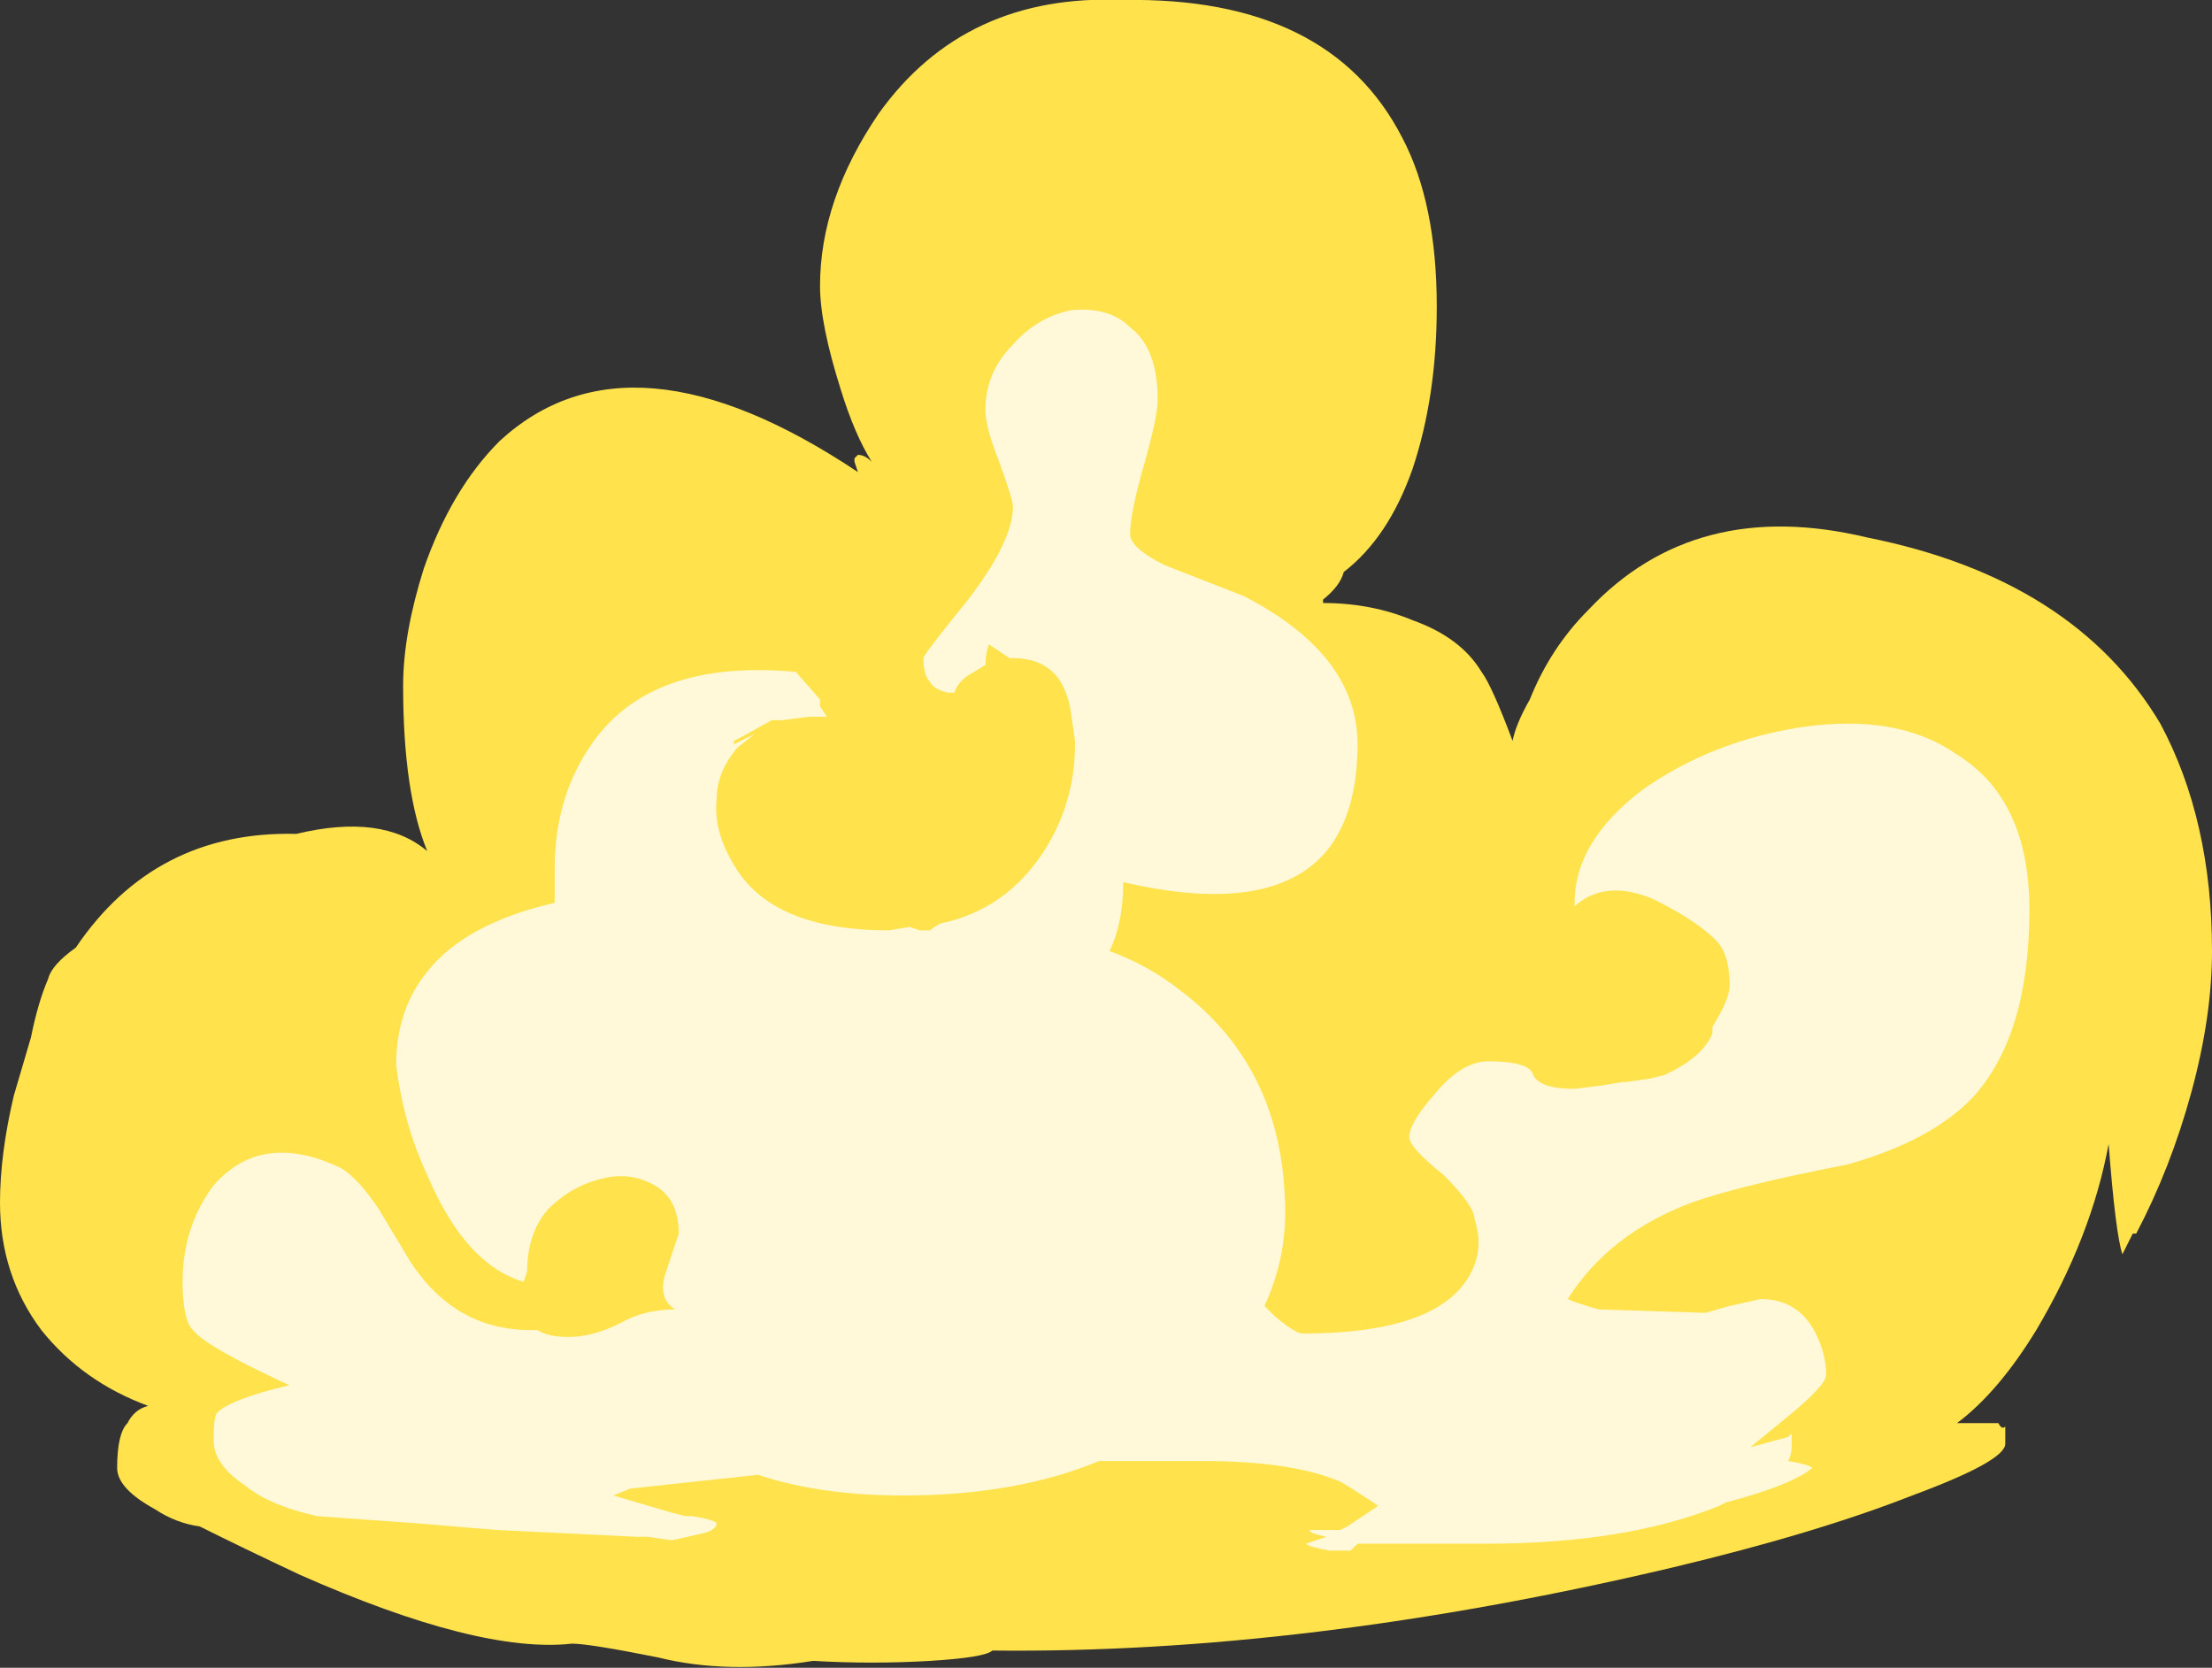 <?xml version="1.0" encoding="UTF-8" standalone="no"?>
<svg xmlns:ffdec="https://www.free-decompiler.com/flash" xmlns:xlink="http://www.w3.org/1999/xlink" ffdec:objectType="shape" height="24.2px" width="32.1px" xmlns="http://www.w3.org/2000/svg">
  <rect width="100%" height="100%" fill="#333333" stroke="none"/>
  <g transform="matrix(1.0, 0.0, 0.0, 1.0, 16.8, 21.35)">
    <path d="M4.05 -16.9 Q4.05 -15.6 3.7 -14.55 3.35 -13.55 2.7 -13.05 2.65 -12.85 2.4 -12.65 L2.4 -12.6 Q3.1 -12.6 3.7 -12.35 4.4 -12.1 4.7 -11.6 4.85 -11.4 5.15 -10.6 5.2 -10.85 5.4 -11.2 5.7 -11.95 6.25 -12.5 7.8 -14.15 10.3 -13.55 13.3 -12.95 14.55 -10.85 15.3 -9.45 15.3 -7.55 15.3 -6.6 15.0 -5.5 14.7 -4.4 14.2 -3.45 L14.15 -3.45 14.0 -3.15 Q13.9 -3.45 13.8 -4.75 13.55 -3.4 12.75 -2.05 12.2 -1.15 11.6 -0.7 L12.2 -0.7 Q12.25 -0.6 12.3 -0.65 L12.3 -0.4 Q12.3 -0.15 10.95 0.35 9.55 0.9 7.45 1.4 2.15 2.65 -2.4 2.6 -2.5 2.7 -3.3 2.75 -4.15 2.8 -5.0 2.75 -6.25 2.95 -7.25 2.7 -8.25 2.5 -8.5 2.5 -9.85 2.65 -12.45 1.5 -13.3 1.1 -13.9 0.8 -14.25 0.75 -14.55 0.55 -15.1 0.25 -15.1 -0.05 -15.1 -0.55 -14.95 -0.7 -14.85 -0.9 -14.65 -0.95 -15.6 -1.3 -16.2 -2.05 -16.8 -2.85 -16.8 -3.9 -16.8 -4.6 -16.6 -5.45 L-16.35 -6.3 Q-16.25 -6.8 -16.1 -7.15 -16.05 -7.35 -15.7 -7.6 -14.55 -9.3 -12.5 -9.25 -11.25 -9.55 -10.6 -9.0 -10.95 -9.85 -10.95 -11.4 -10.95 -12.15 -10.65 -13.1 -10.25 -14.25 -9.55 -14.95 -7.65 -16.7 -4.35 -14.5 L-4.4 -14.65 -4.4 -14.7 -4.35 -14.75 Q-4.25 -14.75 -4.15 -14.65 -4.4 -15.05 -4.6 -15.7 -4.9 -16.65 -4.9 -17.2 -4.9 -18.45 -4.05 -19.7 -2.8 -21.45 -0.5 -21.35 2.5 -21.4 3.55 -19.35 4.05 -18.4 4.05 -16.9" fill="#ffe24c" fill-rule="evenodd" stroke="none"/>
    <path d="M7.2 -8.3 Q6.5 -8.6 6.05 -8.2 L6.05 -8.25 Q6.05 -9.15 7.05 -9.9 8.05 -10.6 9.35 -10.8 10.75 -11.0 11.6 -10.4 12.65 -9.75 12.65 -8.15 12.65 -6.35 11.85 -5.45 11.25 -4.8 10.0 -4.45 8.45 -4.15 7.75 -3.9 6.55 -3.45 5.95 -2.5 6.05 -2.45 6.4 -2.35 L7.95 -2.3 8.3 -2.4 8.75 -2.5 Q9.3 -2.5 9.55 -2.0 9.7 -1.7 9.7 -1.4 9.7 -1.25 9.15 -0.8 L8.6 -0.35 9.15 -0.5 9.2 -0.55 9.2 -0.35 Q9.2 -0.25 9.15 -0.15 9.45 -0.1 9.5 -0.05 9.2 0.2 8.25 0.45 L8.15 0.5 Q6.8 1.05 4.75 1.05 L2.9 1.05 2.8 1.15 2.5 1.15 Q2.2 1.1 2.15 1.05 L2.45 0.95 Q2.2 0.9 2.2 0.85 L2.65 0.85 2.75 0.8 3.2 0.5 Q2.75 0.2 2.65 0.15 1.95 -0.15 0.65 -0.15 L-0.85 -0.15 Q-2.05 0.35 -3.7 0.35 -4.9 0.35 -5.8 0.05 L-7.65 0.25 -7.9 0.35 -7.05 0.6 -6.85 0.65 -6.75 0.65 Q-6.45 0.7 -6.4 0.75 -6.4 0.85 -6.6 0.9 L-7.05 1.0 -7.4 0.95 -7.55 0.95 -9.6 0.85 -10.8 0.75 -12.2 0.65 -12.4 0.6 Q-12.95 0.45 -13.25 0.2 -13.7 -0.1 -13.7 -0.45 -13.7 -0.8 -13.65 -0.85 -13.45 -1.05 -12.6 -1.25 -13.8 -1.8 -14.0 -2.05 -14.15 -2.2 -14.15 -2.75 -14.15 -3.55 -13.7 -4.15 -13.0 -4.95 -11.85 -4.4 -11.6 -4.25 -11.3 -3.8 L-10.85 -3.05 Q-10.2 -2.05 -9.1 -2.05 L-9.0 -2.05 Q-8.85 -1.95 -8.55 -1.95 -8.2 -1.95 -7.8 -2.15 -7.45 -2.35 -7.0 -2.35 -7.25 -2.5 -7.15 -2.85 L-6.95 -3.45 Q-6.95 -3.95 -7.3 -4.15 -7.65 -4.35 -8.05 -4.25 -8.5 -4.15 -8.85 -3.8 -9.15 -3.45 -9.15 -2.9 L-9.2 -2.75 Q-10.05 -3.0 -10.6 -4.3 -10.95 -5.05 -11.05 -5.9 -11.05 -6.7 -10.6 -7.25 -10.05 -7.95 -8.75 -8.25 L-8.75 -8.75 Q-8.75 -9.75 -8.25 -10.5 -7.4 -11.8 -5.25 -11.6 L-4.9 -11.2 -4.9 -11.1 -4.8 -10.95 -5.05 -10.95 -5.45 -10.9 -5.6 -10.9 -6.05 -10.65 -6.15 -10.6 -6.15 -10.55 -5.85 -10.7 -6.1 -10.5 Q-6.4 -10.15 -6.4 -9.75 -6.45 -9.3 -6.15 -8.8 -5.6 -7.85 -3.9 -7.85 L-3.6 -7.9 -3.45 -7.85 -3.3 -7.85 Q-3.25 -7.9 -3.15 -7.95 -2.2 -8.15 -1.65 -9.0 -1.2 -9.7 -1.2 -10.55 L-1.2 -10.6 -1.25 -10.95 Q-1.35 -11.8 -2.1 -11.8 L-2.15 -11.8 -2.45 -12.0 Q-2.5 -11.85 -2.5 -11.7 L-2.75 -11.55 Q-2.9 -11.45 -2.95 -11.3 L-3.05 -11.3 Q-3.25 -11.35 -3.3 -11.45 -3.4 -11.55 -3.4 -11.8 -3.4 -11.85 -2.75 -12.65 -2.1 -13.5 -2.1 -14.0 -2.1 -14.1 -2.3 -14.65 -2.5 -15.15 -2.5 -15.4 -2.5 -15.95 -2.1 -16.35 -1.75 -16.75 -1.25 -16.85 -0.7 -16.9 -0.4 -16.6 0.0 -16.3 0.0 -15.55 0.0 -15.3 -0.2 -14.6 -0.4 -13.9 -0.4 -13.6 -0.4 -13.4 0.1 -13.15 L1.25 -12.7 Q2.9 -11.85 2.9 -10.55 2.9 -9.55 2.45 -9.0 1.65 -8.05 -0.5 -8.55 -0.5 -7.95 -0.7 -7.55 -0.15 -7.35 0.3 -7.0 1.85 -5.85 1.85 -3.75 1.85 -3.05 1.55 -2.4 L1.7 -2.25 Q2.0 -2.0 2.1 -2.0 4.0 -2.0 4.5 -2.8 4.75 -3.2 4.6 -3.65 4.6 -3.85 4.15 -4.3 3.65 -4.7 3.65 -4.85 3.65 -5.05 4.0 -5.45 4.4 -5.95 4.8 -5.95 5.4 -5.95 5.45 -5.75 5.55 -5.55 6.05 -5.55 L6.45 -5.6 6.75 -5.65 6.8 -5.65 7.15 -5.7 7.35 -5.75 Q7.9 -6.0 8.05 -6.35 L8.05 -6.45 Q8.3 -6.85 8.3 -7.05 8.3 -7.45 8.15 -7.65 7.9 -7.95 7.2 -8.3 M5.25 0.35 L5.25 0.35 M3.45 0.4 L3.45 0.4" fill="#fff9d9" fill-rule="evenodd" stroke="none"/>
  </g>
</svg>
